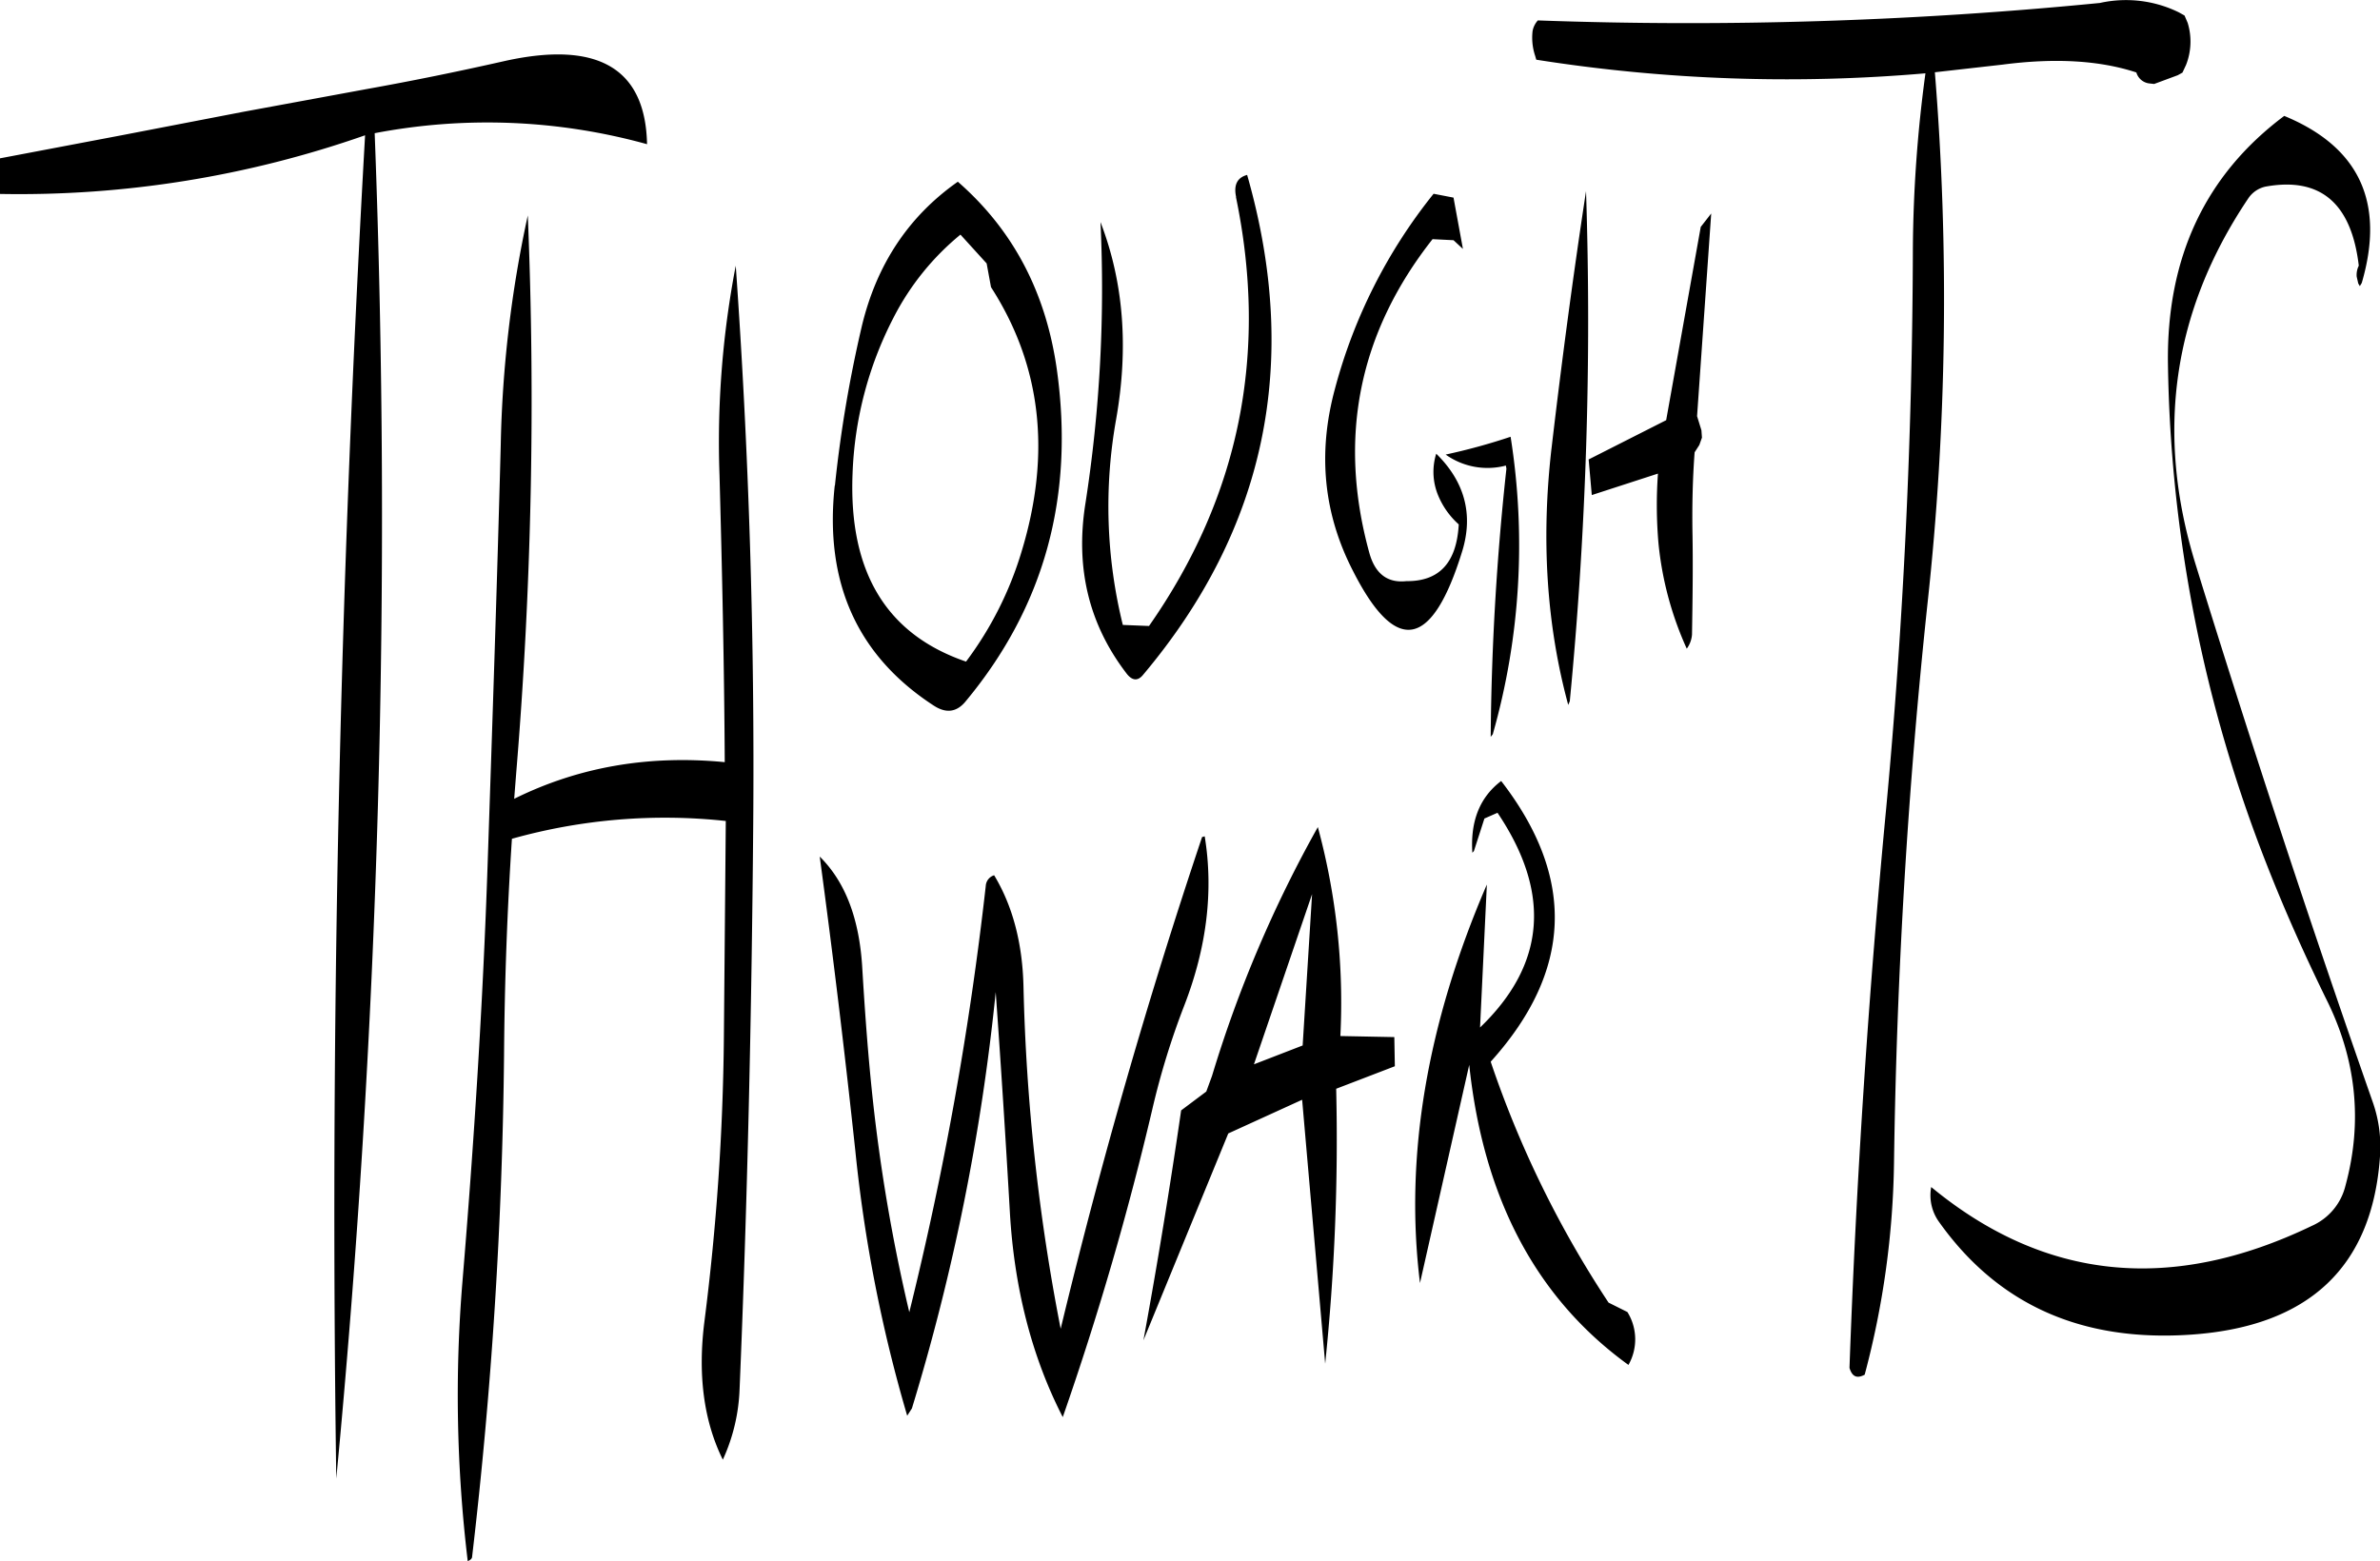 <svg id="Layer_1" data-name="Layer 1" xmlns="http://www.w3.org/2000/svg" viewBox="0 0 545.26 357.76"><defs><style>.cls-1{fill-rule:evenodd;}</style></defs><path class="cls-1" d="M322.44,329.88l13.32-39-2.16,34.68ZM310.56,277.8Q292,333.06,278.16,390.48A463.29,463.29,0,0,1,269.64,312c-.24-10-2.52-18.48-6.72-25.44A2.71,2.71,0,0,0,261,289a759.88,759.88,0,0,1-17.52,97.68,399.36,399.36,0,0,1-8.4-49.08c-1.08-10.08-1.8-20.16-2.4-30.24-.72-11.16-4-19.44-9.72-25.08q4.5,33.3,8.16,67.44A333.9,333.9,0,0,0,243,410.4l1.08-1.68a498,498,0,0,0,19.2-95.4q1.8,25.2,3.24,50.4c1,17.4,5,33.12,12.12,47a700.13,700.13,0,0,0,20.52-70.56,175.8,175.8,0,0,1,7.32-23.76c5.16-13.32,6.72-26.28,4.68-38.76ZM119,106.44,91,111.6,63,117l-27.84,5.28v8.16A239.5,239.5,0,0,0,118.8,117Q110,272.16,112.2,424.8A2317,2317,0,0,0,121,116.52a137,137,0,0,1,62.4,2.52c-.36-17.4-11.28-23.76-32.52-19.08C140.28,102.36,129.72,104.52,119,106.44Zm199.32,24.72q11.16,53.82-19.92,98.28l-6-.24A113.2,113.2,0,0,1,290.88,182c2.88-16.44,1.68-31.44-3.6-45.12a320.37,320.37,0,0,1-3.48,64.68c-2.28,14.64.84,27.48,9.36,38.64,1.32,1.8,2.64,1.92,3.84.48q42.3-50.22,23.88-114.6Q317.46,127,318.36,131.16ZM200,194.88c.6,22,1.08,43.8,1.2,65.76-17.4-1.68-33.48,1.08-48.24,8.4l.48-6.12a1031.78,1031.78,0,0,0,2.64-127.56A270.69,270.69,0,0,0,149.88,188c-.84,31.92-1.92,63.84-3,95.88s-3.12,63.84-5.76,95.64a317.31,317.31,0,0,0,1.2,64.2c.6-.24,1-.6,1-1a1077.23,1077.23,0,0,0,7.32-115.08c.12-16.56.72-33,1.8-49.44a129.73,129.73,0,0,1,49-4.08L201,323.88a552.61,552.61,0,0,1-4.44,64.8c-1.56,12.12-.24,22.8,4.2,31.8a42.27,42.27,0,0,0,3.84-16.2c1.8-42.84,2.76-85.92,3.12-129.12s-1-85.92-4-128.28A213.52,213.52,0,0,0,200,194.88Zm26.4,2.4q-3.6,33.3,22.68,50.4c2.76,1.8,5.16,1.56,7.2-.84,18.12-21.72,25.08-47,21-76.2-2.52-17.76-10.08-32-22.68-43q-16.92,11.88-22,33.12A293.36,293.36,0,0,0,226.44,197.28ZM262.2,151.8q17.28,26.82,7,60.6a80.46,80.46,0,0,1-12.72,25.2c-18.24-6.24-26.88-20.52-26-43a84.25,84.25,0,0,1,9.36-35.76,59.89,59.89,0,0,1,15.36-19.08l6,6.6Zm92.4,171.84-12.36-.24a153.65,153.65,0,0,0-5.16-47.88,284.77,284.77,0,0,0-24.24,57l-1.32,3.6-5.76,4.32c-2.52,17.4-5.4,35-8.64,52.68l19.44-47.4L333.48,338l5.28,60.48a497.39,497.39,0,0,0,2.52-63l13.44-5.16ZM372.84,281l2.4-7.44,3-1.32q18.54,27.54-4,49.2l1.56-32.76Q355.14,336.6,360.48,380l11.28-50q4.86,45.9,36.48,68.76a11.86,11.86,0,0,0-.24-12.12l-4.32-2.16a237.87,237.87,0,0,1-27-55.2c18.72-20.76,19.56-42.12,2.4-64.32-4.92,3.72-7.08,9.24-6.6,16.44Zm17.76-92.16c-2.4,21-1.08,40.56,3.84,58.68l.36-.84a905.13,905.13,0,0,0,3.72-116.88Q394.2,158.1,390.6,188.88Zm-10.32,4.56a609.51,609.51,0,0,0-3.6,61.44l.48-.6a158.5,158.5,0,0,0,4.08-68.16,137.24,137.24,0,0,1-14.88,4.08,16.53,16.53,0,0,0,13.8,2.52Zm-16.68-63A120.84,120.84,0,0,0,341,175.08c-4,14.76-2.64,28.68,4.2,41.88,9.84,19.32,18.12,17.64,25-4.8,2.52-8.4.48-15.84-6-22.2a14,14,0,0,0,.36,9.36,18.18,18.18,0,0,0,4.8,6.84c-.48,8.76-4.44,13.08-12,13-4.32.48-7.2-1.68-8.52-6.6-7.2-26.28-2.4-50.28,14.52-71.76l4.8.24,2.16,2-2.16-11.76ZM424.8,138l-7.92,44.28-17.76,9,.72,8.16L415,194.52a101.13,101.13,0,0,0,.12,16,76.5,76.5,0,0,0,6.48,24.12,6.28,6.28,0,0,0,1.2-3.24c.12-7.44.24-15,.12-22.56-.12-6.36,0-12.84.48-19.2l1.08-1.68.6-1.68-.12-1.68-1-3.24,3.24-46.44Zm151.44,12.84c5.4-18.48-.6-31.2-17.76-38.28q-27.18,20.34-26.64,56.88A326.12,326.12,0,0,0,554.4,283.92c4.08,10.44,8.64,20.64,13.56,30.72,7.08,14,8.52,28.44,4.56,43a13.59,13.59,0,0,1-7.68,9.24c-32.16,15.48-61.2,12.6-87.24-8.88a10.41,10.41,0,0,0,1.8,8c13.56,19.08,32.88,27.6,58,25.8,26.76-1.92,41.16-15.48,43-40.56a30.86,30.86,0,0,0-1.56-12.48Q557.34,277.38,538.2,215.4q-14-45.18,12-83.88a6.39,6.39,0,0,1,4-2.76c12.6-2.28,19.68,3.84,21.36,18.12a4.74,4.74,0,0,0-.48,2.52l.36,1.56.36.6Zm-41.88-62a27.52,27.52,0,0,0-18.12-2.16,962.49,962.49,0,0,1-128.76,4,5.06,5.06,0,0,0-1.2,2.4,13.15,13.15,0,0,0,.6,5.76l.24.84a368.77,368.77,0,0,0,89.16,3.12,312.21,312.21,0,0,0-2.88,40.2q-.18,64.62-6.12,128.28-6.12,64.26-8.4,128.16c.6,2,1.68,2.52,3.48,1.56a198.67,198.67,0,0,0,6.72-48.6q.9-64.44,7.68-128.16a644.25,644.25,0,0,0,1.68-121.68L494,100.8q18-2.34,30.6,1.8a3.51,3.51,0,0,0,3,2.52l1.08.12,5.4-2,1.08-.6.84-1.8a14.63,14.63,0,0,0,.36-9.6l-.72-1.68Z" transform="translate(-35.16 -86)"/></svg>